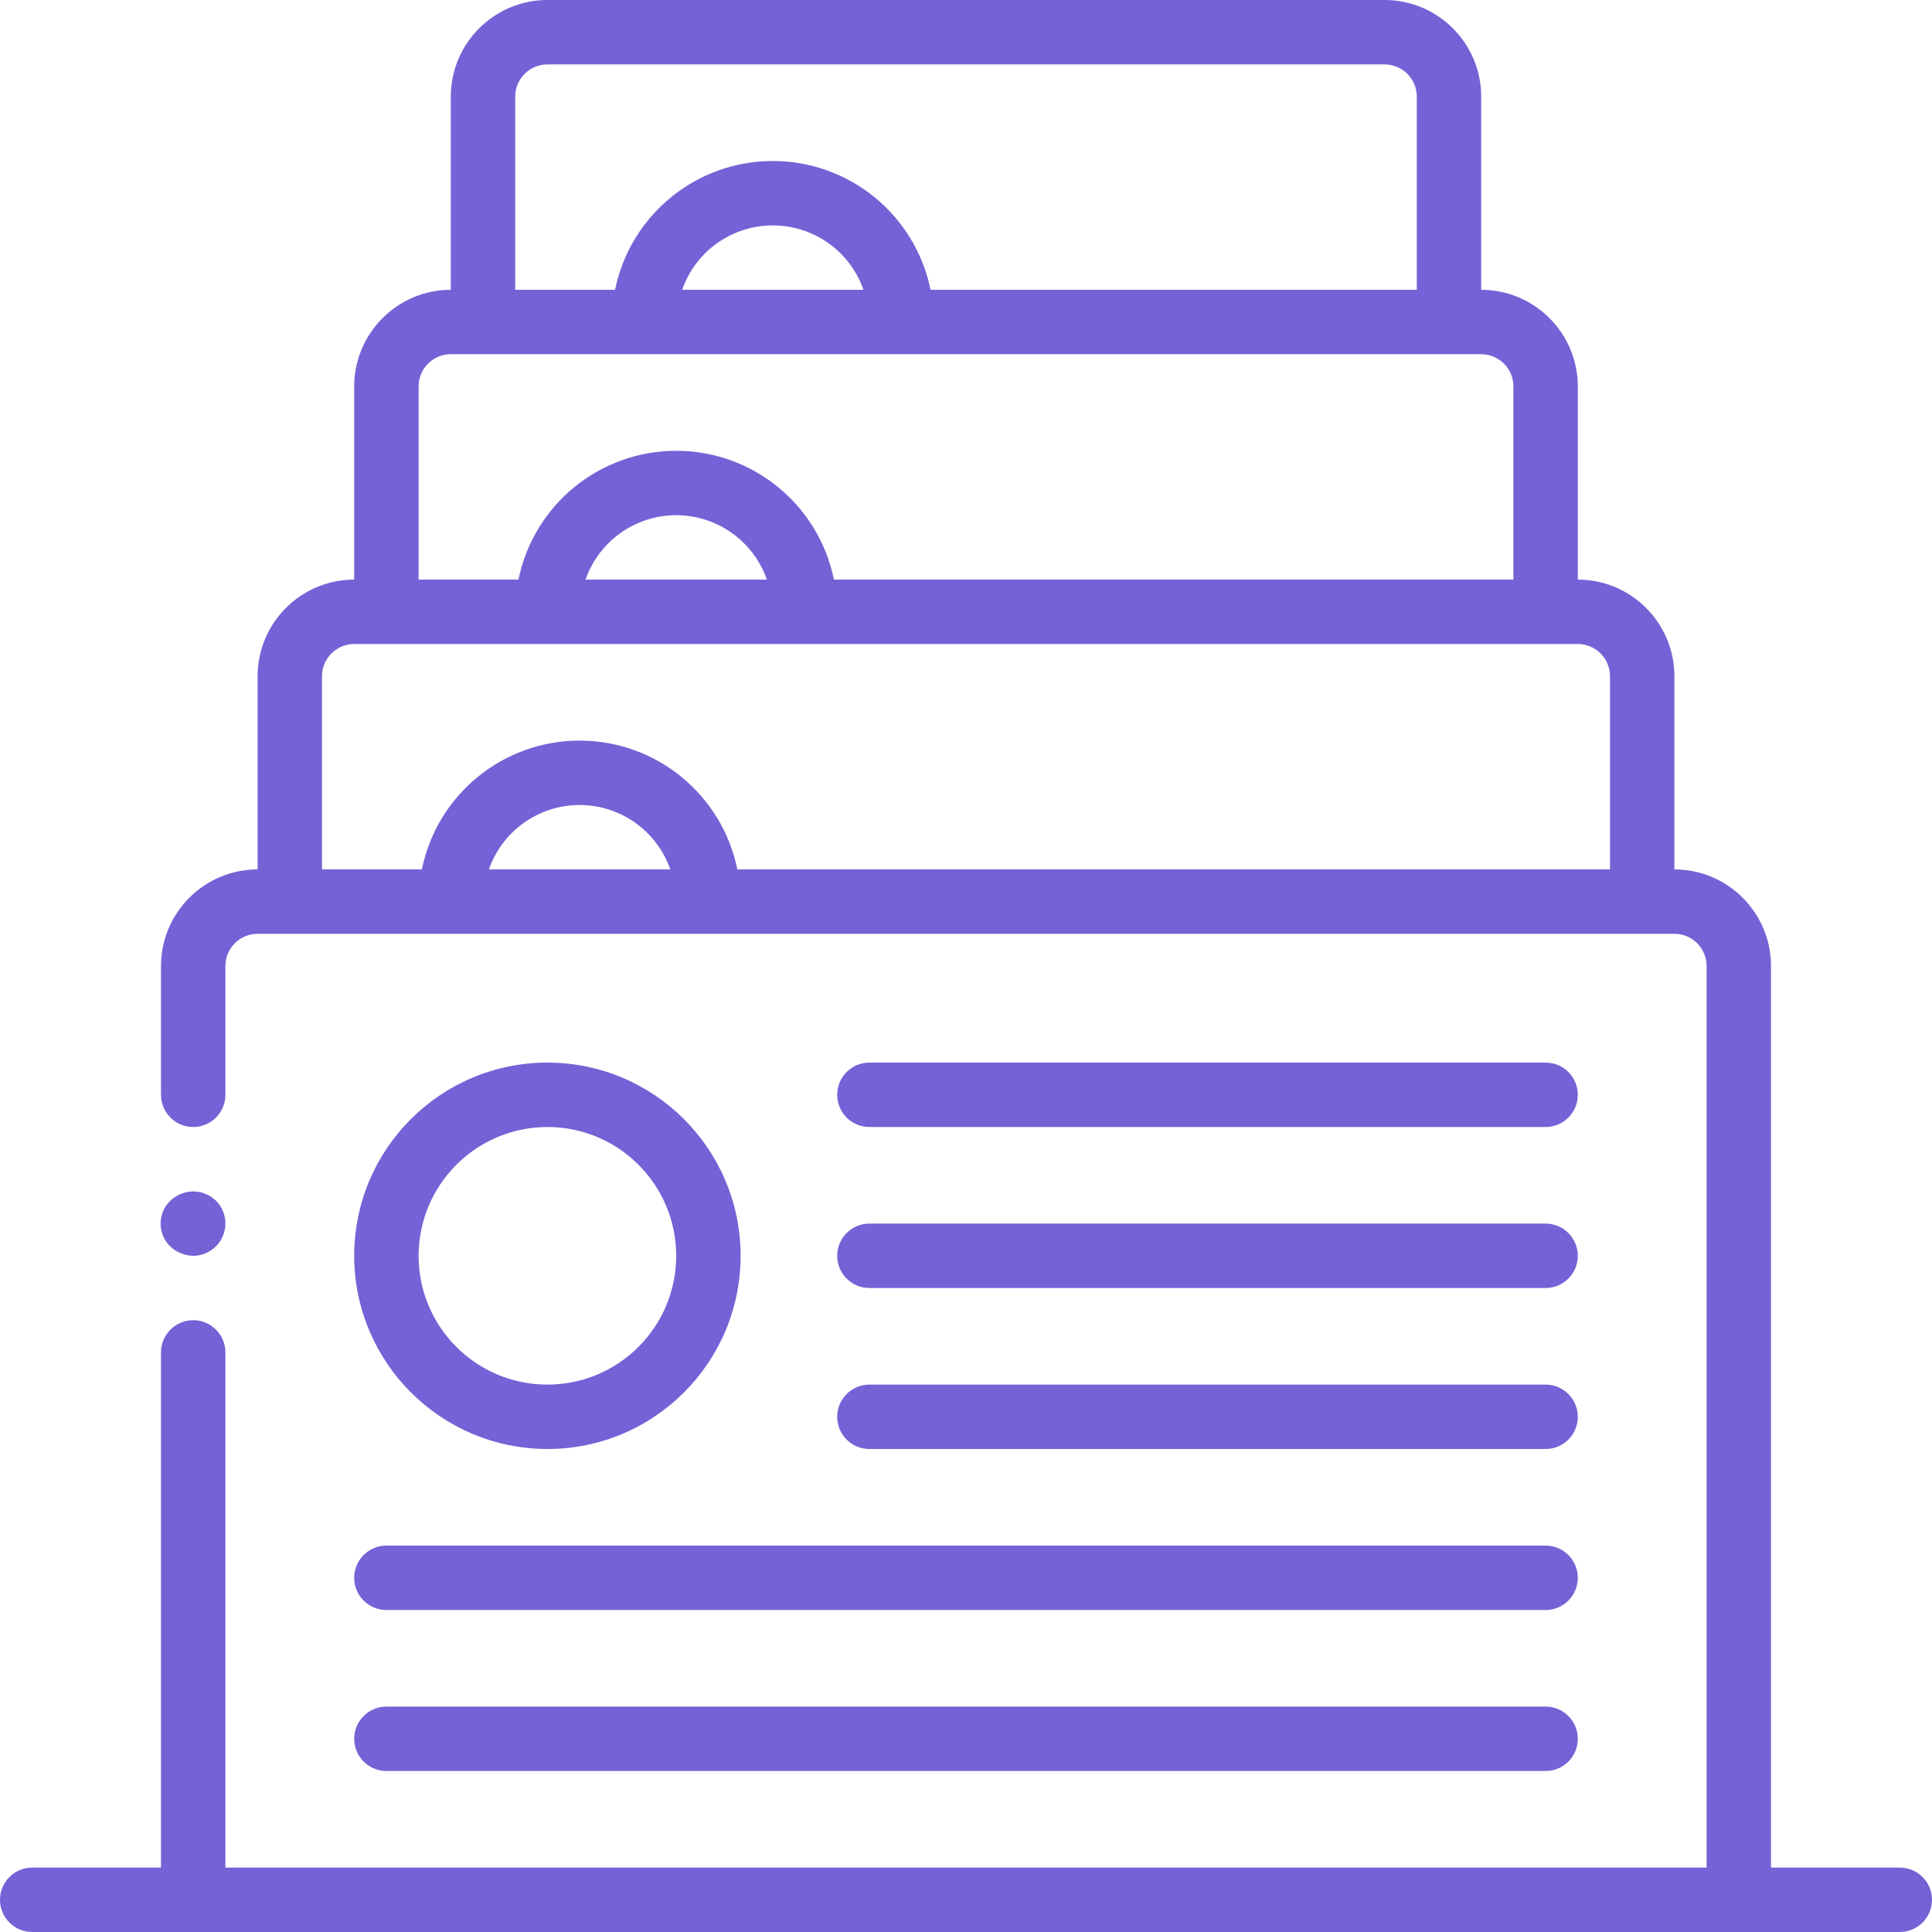 <svg width="120" height="120" viewBox="0 0 120 120" fill="none" xmlns="http://www.w3.org/2000/svg">
<path d="M118 116H110V60C109.997 56.688 107.312 54.004 104 54V42C103.997 38.688 101.312 36.004 98 36V24C97.997 20.688 95.312 18.003 92 18V6C91.997 2.688 89.312 0.004 86 0H34C30.688 0.004 28.004 2.688 28 6V18C24.688 18.003 22.004 20.688 22 24V36C18.688 36.004 16.004 38.688 16 42V54C12.688 54.004 10.004 56.688 10 60V68C10 69.105 10.896 70 12 70C13.104 70 14 69.104 14 68V60C14.001 58.896 14.896 58.001 16 58H104C105.104 58.001 105.999 58.896 106 60V116H14V84C14 82.895 13.104 82 12 82C10.896 82 10 82.895 10 84V116H2C0.895 116 0 116.895 0 118C0 119.105 0.896 120 2 120H118C119.104 120 120 119.105 120 118C120 116.895 119.105 116 118 116ZM32 6C32.001 4.896 32.896 4.001 34 4H86C87.104 4.001 87.999 4.896 88 6V18H57.798C56.847 13.344 52.752 10 48 10C43.248 10 39.153 13.344 38.202 18H32V6H32ZM53.632 18H42.369C43.204 15.605 45.463 14 48 14C50.537 14 52.796 15.605 53.632 18ZM26 24C26.001 22.896 26.896 22.001 28 22H92C93.104 22.001 93.999 22.896 94 24V36H51.798C50.847 31.344 46.752 28 42 28C37.248 28 33.153 31.344 32.202 36H26V24H26ZM47.632 36H36.369C37.204 33.605 39.463 32 42 32C44.537 32 46.796 33.605 47.632 36ZM30.368 54C31.204 51.605 33.463 50 36 50C38.537 50 40.796 51.605 41.632 54H30.368ZM45.798 54C44.847 49.344 40.752 46 36 46C31.248 46 27.153 49.344 26.202 54H20V42C20.001 40.896 20.896 40.001 22 40H98C99.104 40.001 99.999 40.896 100 42V54H45.798V54Z" fill="#7661D6"/>
<path d="M12 78C12.809 77.997 13.537 77.509 13.847 76.762C14.157 76.015 13.989 75.155 13.42 74.58L13.12 74.34C13.009 74.264 12.887 74.203 12.76 74.159C12.646 74.102 12.525 74.061 12.399 74.04C12.267 74.018 12.134 74.004 12 74C11.47 74.007 10.963 74.215 10.58 74.58C10.095 75.047 9.882 75.73 10.015 76.391C10.149 77.051 10.61 77.598 11.239 77.84C11.48 77.942 11.738 77.997 12 78Z" fill="#7661D6"/>
<path d="M34 90C40.627 90 46 84.627 46 78C46 71.373 40.627 66 34 66C27.373 66 22 71.373 22 78C22.007 84.624 27.376 89.993 34 90ZM34 70C38.418 70 42 73.582 42 78C42 82.418 38.418 86 34 86C29.582 86 26 82.418 26 78C26.004 73.583 29.583 70.004 34 70Z" fill="#7661D6"/>
<path d="M54 70H96C97.105 70 98 69.104 98 68C98 66.895 97.104 66 96 66H54C52.895 66 52 66.895 52 68C52 69.104 52.895 70 54 70Z" fill="#7661D6"/>
<path d="M54 80H96C97.105 80 98 79.105 98 78C98 76.895 97.104 76 96 76H54C52.895 76 52 76.895 52 78C52 79.105 52.895 80 54 80Z" fill="#7661D6"/>
<path d="M54 90H96C97.105 90 98 89.104 98 88C98 86.895 97.104 86 96 86H54C52.895 86 52 86.896 52 88C52 89.105 52.895 90 54 90Z" fill="#7661D6"/>
<path d="M24 100H96C97.105 100 98 99.105 98 98C98 96.895 97.104 96 96 96H24C22.895 96 22 96.895 22 98C22 99.105 22.895 100 24 100Z" fill="#7661D6"/>
<path d="M24 110H96C97.105 110 98 109.105 98 108C98 106.895 97.104 106 96 106H24C22.895 106 22 106.895 22 108C22 109.105 22.895 110 24 110Z" fill="#7661D6"/>
</svg>
